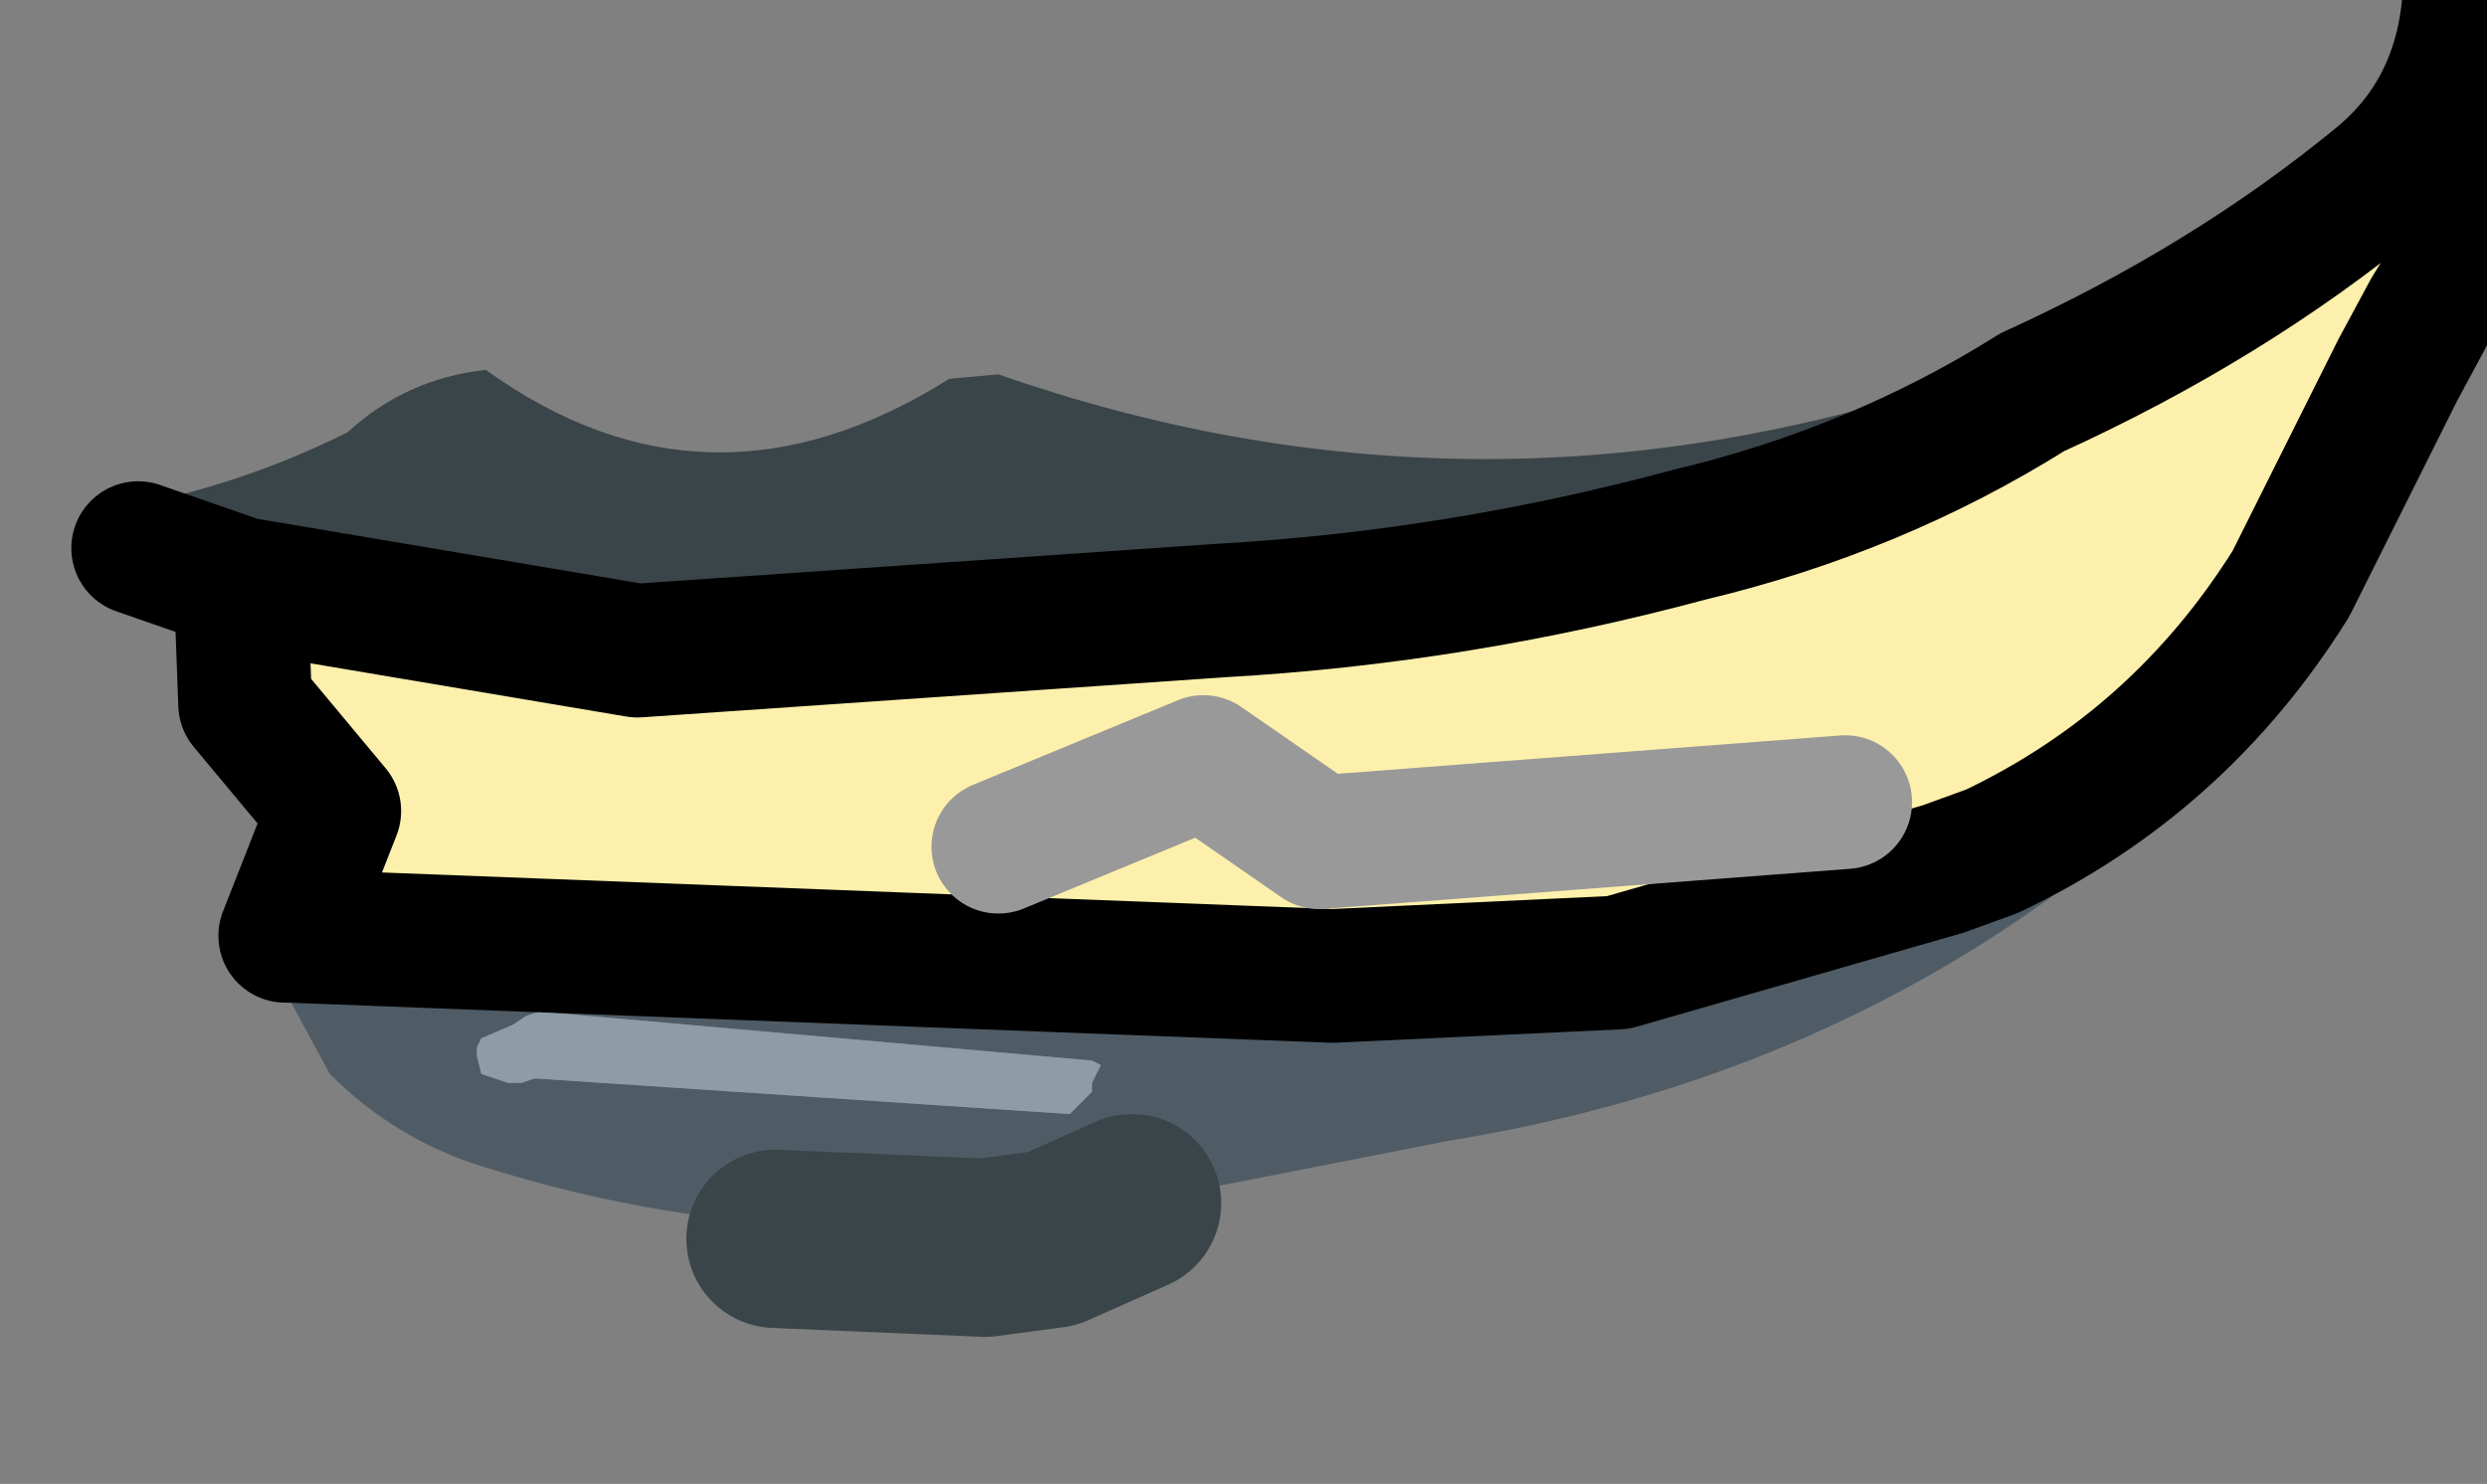<?xml version="1.0" encoding="UTF-8" standalone="no"?>
<svg xmlns:xlink="http://www.w3.org/1999/xlink" xmlns="http://www.w3.org/2000/svg" height="16.65px" width="27.9px">
  <rect width="100%" height="100%" fill="#808080" stroke="none"/>
  <g transform="matrix(1.0, 0.0, 0.0, 1.0, 11.2, 8.0)">
    <g data-characterId="1340" height="14.5" transform="matrix(1.0, 0.0, 0.0, 1.0, -9.95, -8.0)" width="26.65" xlink:href="#shape0">
      <g id="shape0" transform="matrix(1.0, 0.0, 0.0, 1.0, 9.95, 8.0)">
        <path d="M5.05 4.8 L2.5 5.3 Q-1.75 6.35 -5.75 5.1 -6.75 4.8 -7.5 4.05 L-8.15 2.85 -8.15 2.5 -7.4 2.4 Q-5.0 1.65 -2.35 2.35 L3.75 2.8 5.0 2.7 Q10.55 2.2 14.35 -1.8 14.9 -0.8 13.85 0.3 10.3 3.95 5.05 4.8 M1.15 3.95 L1.05 3.9 -5.15 3.35 -5.3 3.4 -5.45 3.5 -5.8 3.65 -5.85 3.75 -5.85 3.85 -5.8 4.05 -5.5 4.15 -5.35 4.15 -5.2 4.1 0.8 4.5 1.05 4.25 1.05 4.15 1.15 3.95" fill="#4f5c66" fill-rule="evenodd" stroke="none"/>
        <path d="M11.75 -2.65 Q7.4 -0.65 2.7 -0.95 -2.05 0.5 -7.1 -0.85 -7.95 -0.8 -8.1 -1.5 -9.05 -1.35 -9.95 -1.9 L-9.9 -2.0 -9.9 -2.2 -9.85 -2.3 Q-8.5 -2.55 -7.3 -3.15 -6.65 -3.75 -5.75 -3.85 -3.25 -2.05 -0.55 -3.75 L0.0 -3.8 Q5.3 -1.95 10.65 -3.7 L11.95 -4.1 Q12.7 -4.35 13.35 -4.85 L13.6 -4.9 13.85 -4.85 14.0 -4.75 14.15 -4.55 14.25 -4.3 Q13.6 -2.7 11.75 -2.65" fill="#3a4549" fill-rule="evenodd" stroke="none"/>
        <path d="M1.15 3.95 L1.05 4.15 1.05 4.25 0.8 4.5 -5.2 4.1 -5.35 4.15 -5.5 4.15 -5.8 4.05 -5.85 3.85 -5.85 3.75 -5.8 3.65 -5.45 3.5 -5.3 3.4 -5.15 3.35 1.05 3.9 1.15 3.95" fill="#8d9ca7" fill-rule="evenodd" stroke="none"/>
        <path d="M-8.5 -1.45 L-4.05 -0.7 2.5 -1.15 Q5.15 -1.3 7.75 -2.0 9.85 -2.5 11.6 -3.6 13.8 -4.6 15.5 -6.0 16.4 -6.75 16.5 -8.0 16.9 -6.6 16.45 -5.15 L16.05 -4.5 15.7 -3.85 14.5 -1.45 Q13.25 0.55 11.15 1.55 L10.6 1.75 6.95 2.8 3.75 2.95 -7.95 2.5 -8.0 2.5 -7.45 1.1 -8.45 -0.1 -8.5 -1.45 M0.0 1.5 L2.3 0.55 3.6 1.45 9.5 1.0 3.6 1.45 2.3 0.55 0.0 1.5" fill="#fdf0ac" fill-rule="evenodd" stroke="none"/>
        <path d="M-8.5 -1.45 L-4.05 -0.7 2.5 -1.15 Q5.15 -1.3 7.75 -2.0 9.85 -2.5 11.6 -3.6 13.8 -4.6 15.5 -6.0 16.4 -6.75 16.5 -8.0 16.9 -6.6 16.45 -5.15 L16.05 -4.5 15.7 -3.85 14.5 -1.45 Q13.25 0.55 11.15 1.55 L10.6 1.75 6.95 2.8 3.75 2.95 -7.95 2.5 -8.0 2.5 -7.45 1.1 -8.45 -0.1 -8.5 -1.45 -9.65 -1.85" fill="none" stroke="#000000" stroke-linecap="round" stroke-linejoin="round" stroke-width="1.5"/>
        <path d="M9.5 1.0 L3.6 1.45 2.3 0.55 0.0 1.5" fill="none" stroke="#999999" stroke-linecap="round" stroke-linejoin="round" stroke-width="1.5"/>
        <path d="M-2.5 5.9 L-0.15 6.0 0.6 5.9 1.5 5.5" fill="none" stroke="#3a4549" stroke-linecap="round" stroke-linejoin="round" stroke-width="2.0"/>
      </g>
    </g>
  </g>
  <defs></defs>
</svg>
